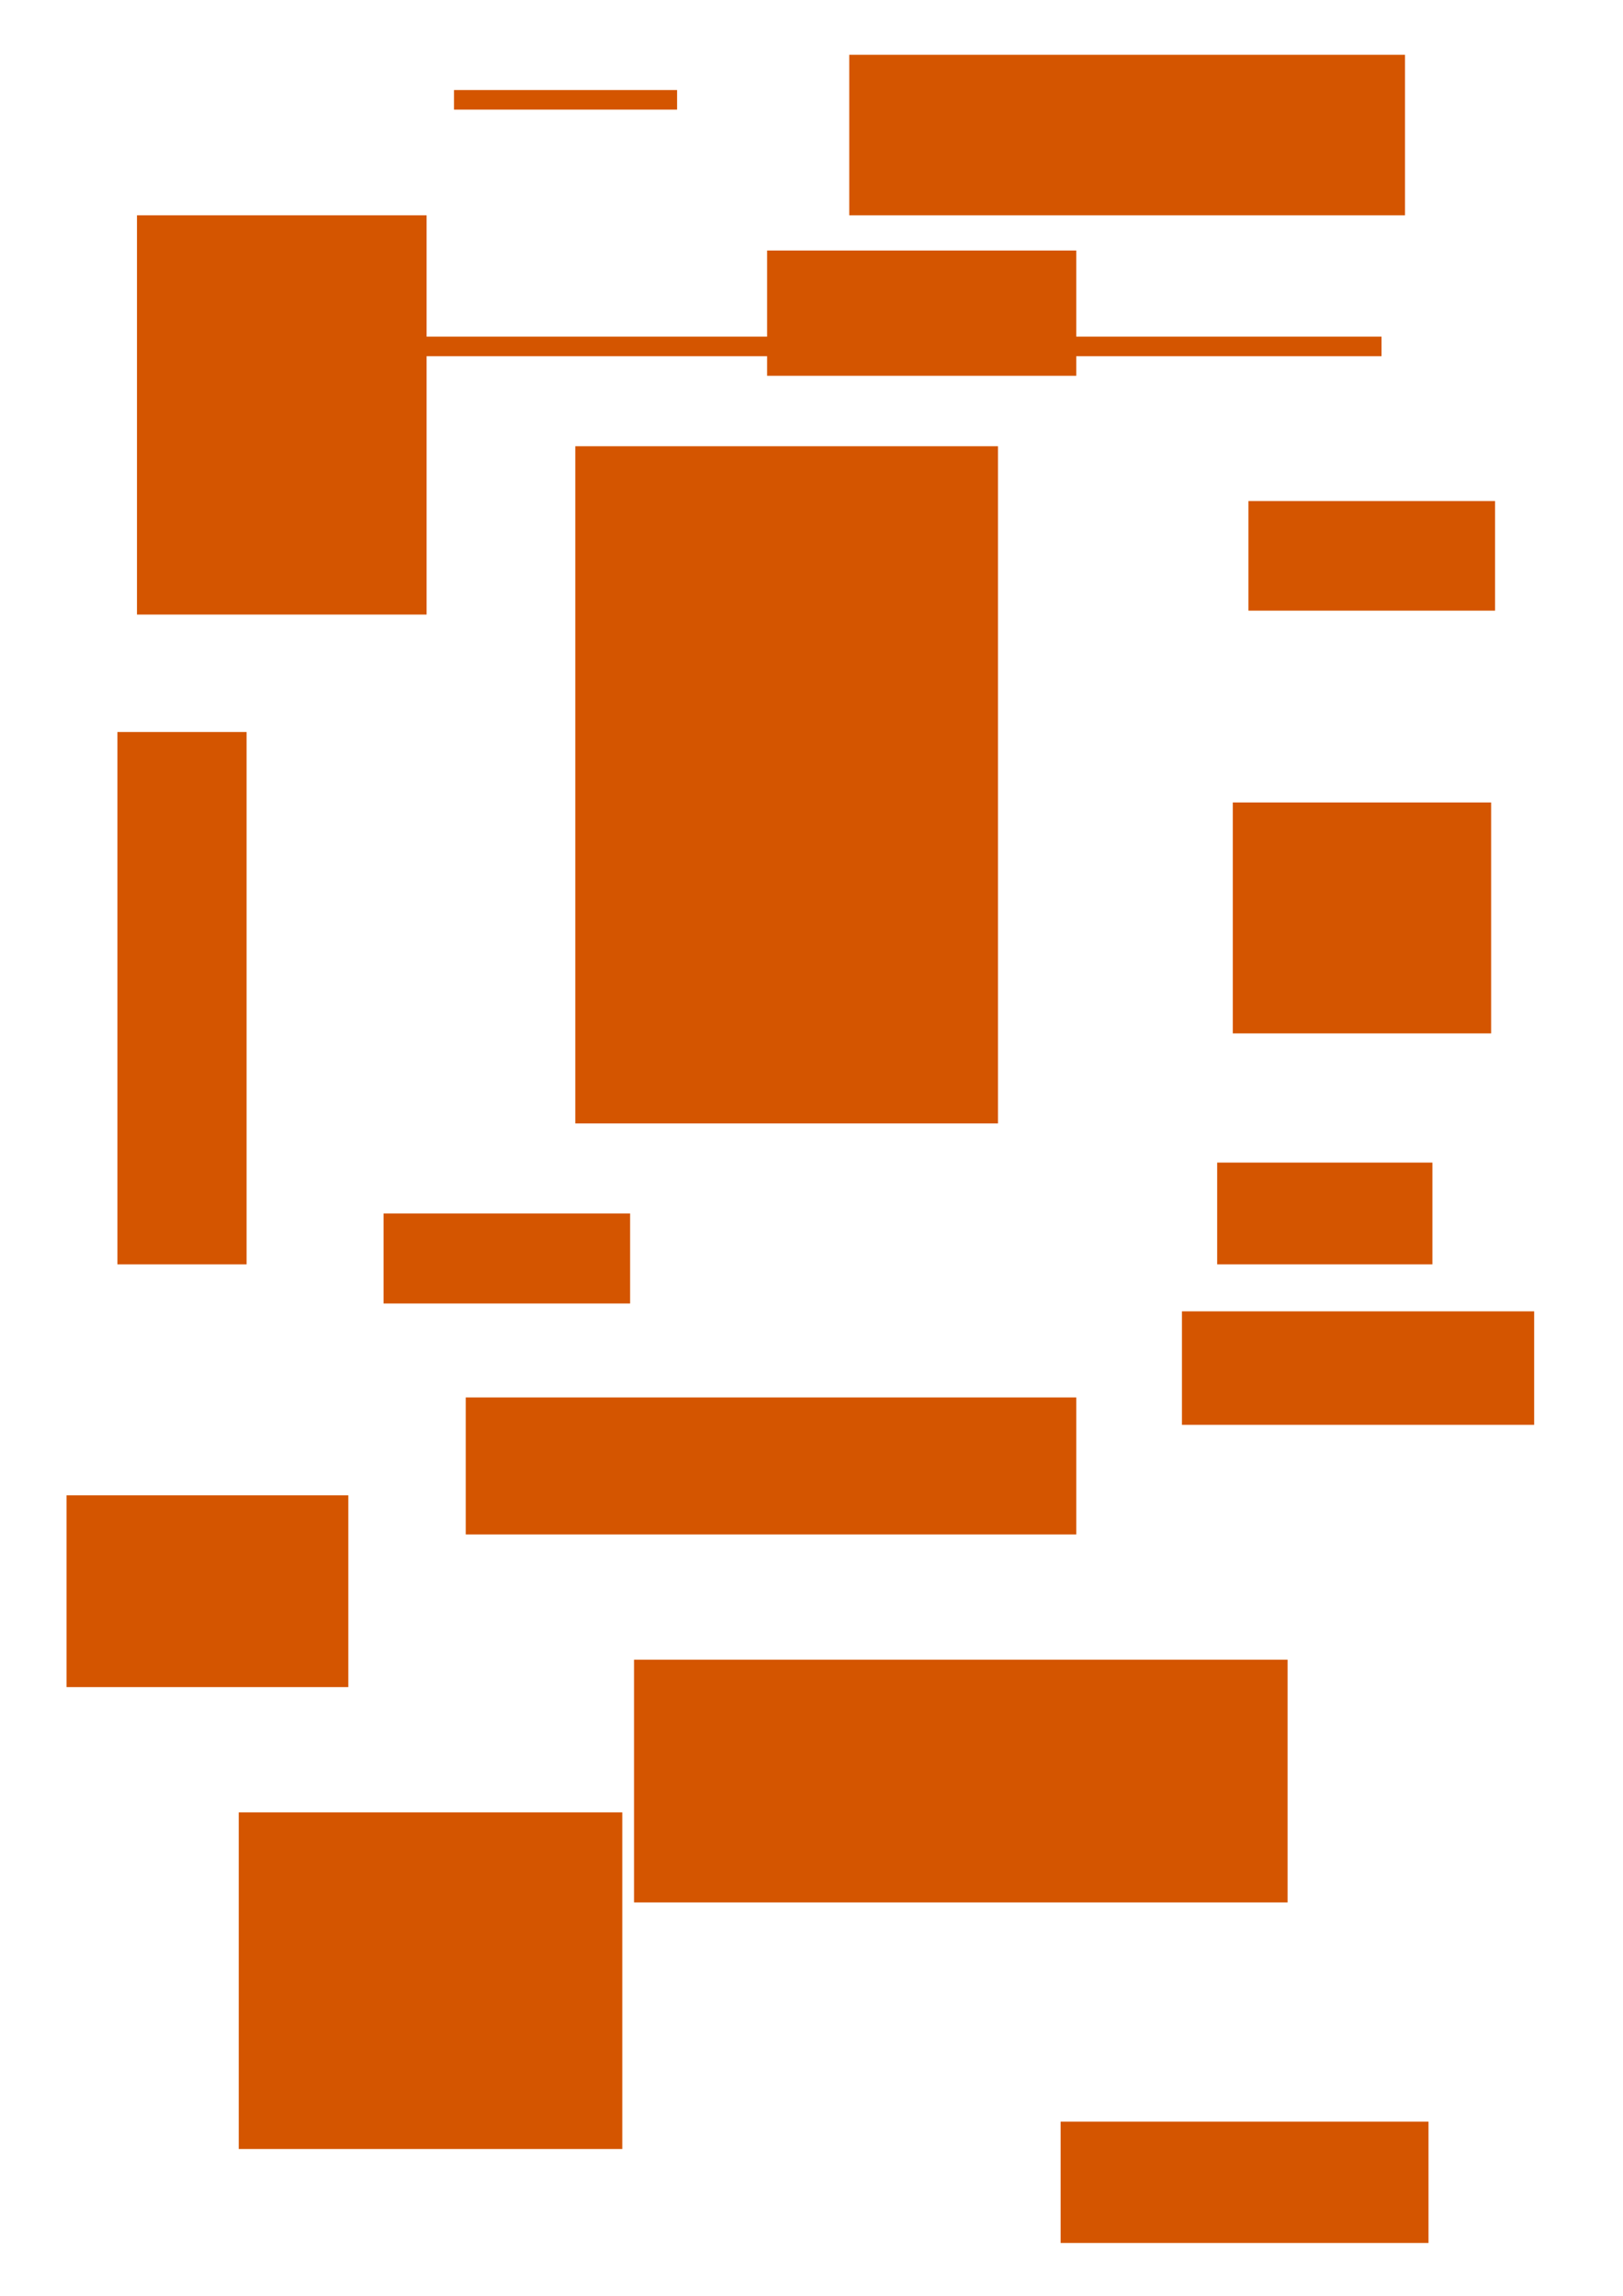 <?xml version="1.0" encoding="UTF-8" standalone="no"?>
<!-- Created with Inkscape (http://www.inkscape.org/) -->

<svg
   width="210mm"
   height="297mm"
   viewBox="0 0 210 297"
   version="1.1"
   id="svg1"
   xmlns:inkscape="http://www.inkscape.org/namespaces/inkscape"
   xmlns:sodipodi="http://sodipodi.sourceforge.net/DTD/sodipodi-0.dtd"
   xmlns="http://www.w3.org/2000/svg"
   xmlns:svg="http://www.w3.org/2000/svg">
  <sodipodi:namedview
     id="namedview1"
     pagecolor="#ffffff"
     bordercolor="#000000"
     borderopacity="0.25"
     inkscape:showpageshadow="2"
     inkscape:pageopacity="0.0"
     inkscape:pagecheckerboard="0"
     inkscape:deskcolor="#d1d1d1"
     inkscape:document-units="mm" />
  <defs
     id="defs1" />
  <g
     inkscape:label="Layer 1"
     inkscape:groupmode="layer"
     id="layer1">
    <rect
       style="fill:#d45500;stroke-width:0.265"
       id="rect1"
       width="54.691"
       height="87.606"
       x="74.44"
       y="57.729" />
    <rect
       style="fill:#d45500;stroke-width:0.265"
       id="rect2"
       width="84.568"
       height="31.396"
       x="82.036"
       y="214.711" />
    <rect
       style="fill:#d45500;stroke-width:0.265"
       id="rect3"
       width="78.997"
       height="17.724"
       x="60.261"
       y="180.783" />
    <rect
       style="fill:#d45500;stroke-width:0.265"
       id="rect4"
       width="16.711"
       height="68.87"
       x="15.192"
       y="94.696" />
    <rect
       style="fill:#d45500;stroke-width:0.265"
       id="rect5"
       width="125.079"
       height="2.532"
       x="53.678"
       y="43.55" />
    <rect
       style="fill:#d45500;stroke-width:0.265"
       id="rect6"
       width="71.908"
       height="20.762"
       x="109.887"
       y="7.09" />
    <rect
       style="fill:#d45500;stroke-width:0.265"
       id="rect7"
       width="33.422"
       height="29.877"
       x="159.514"
       y="103.811" />
    <rect
       style="fill:#d45500;stroke-width:0.265"
       id="rect8"
       width="47.601"
       height="15.698"
       x="137.233"
       y="274.465" />
    <rect
       style="fill:#d45500;stroke-width:0.265"
       id="rect9"
       width="49.627"
       height="43.55"
       x="30.89"
       y="234.46" />
    <rect
       style="fill:#d45500;stroke-width:0.265"
       id="rect10"
       width="36.46"
       height="24.813"
       x="8.609"
       y="193.442" />
    <rect
       style="fill:#d45500;stroke-width:0.265"
       id="rect11"
       width="31.903"
       height="11.647"
       x="49.627"
       y="156.982" />
    <rect
       style="fill:#d45500;stroke-width:0.265"
       id="rect12"
       width="37.473"
       height="51.652"
       x="17.724"
       y="27.852" />
    <rect
       style="fill:#d45500;stroke-width:0.265"
       id="rect13"
       width="28.864"
       height="2.532"
       x="58.742"
       y="11.647" />
    <rect
       style="fill:#d45500;stroke-width:0.265"
       id="rect14"
       width="40.005"
       height="16.205"
       x="99.253"
       y="32.409" />
    <rect
       style="fill:#d45500;stroke-width:0.265"
       id="rect15"
       width="31.903"
       height="14.179"
       x="161.54"
       y="64.818" />
    <rect
       style="fill:#d45500;stroke-width:0.265"
       id="rect16"
       width="45.575"
       height="14.685"
       x="152.931"
       y="169.642" />
    <rect
       style="fill:#d45500;stroke-width:0.265"
       id="rect17"
       width="27.852"
       height="13.166"
       x="157.488"
       y="150.399" />
  </g>
</svg>
